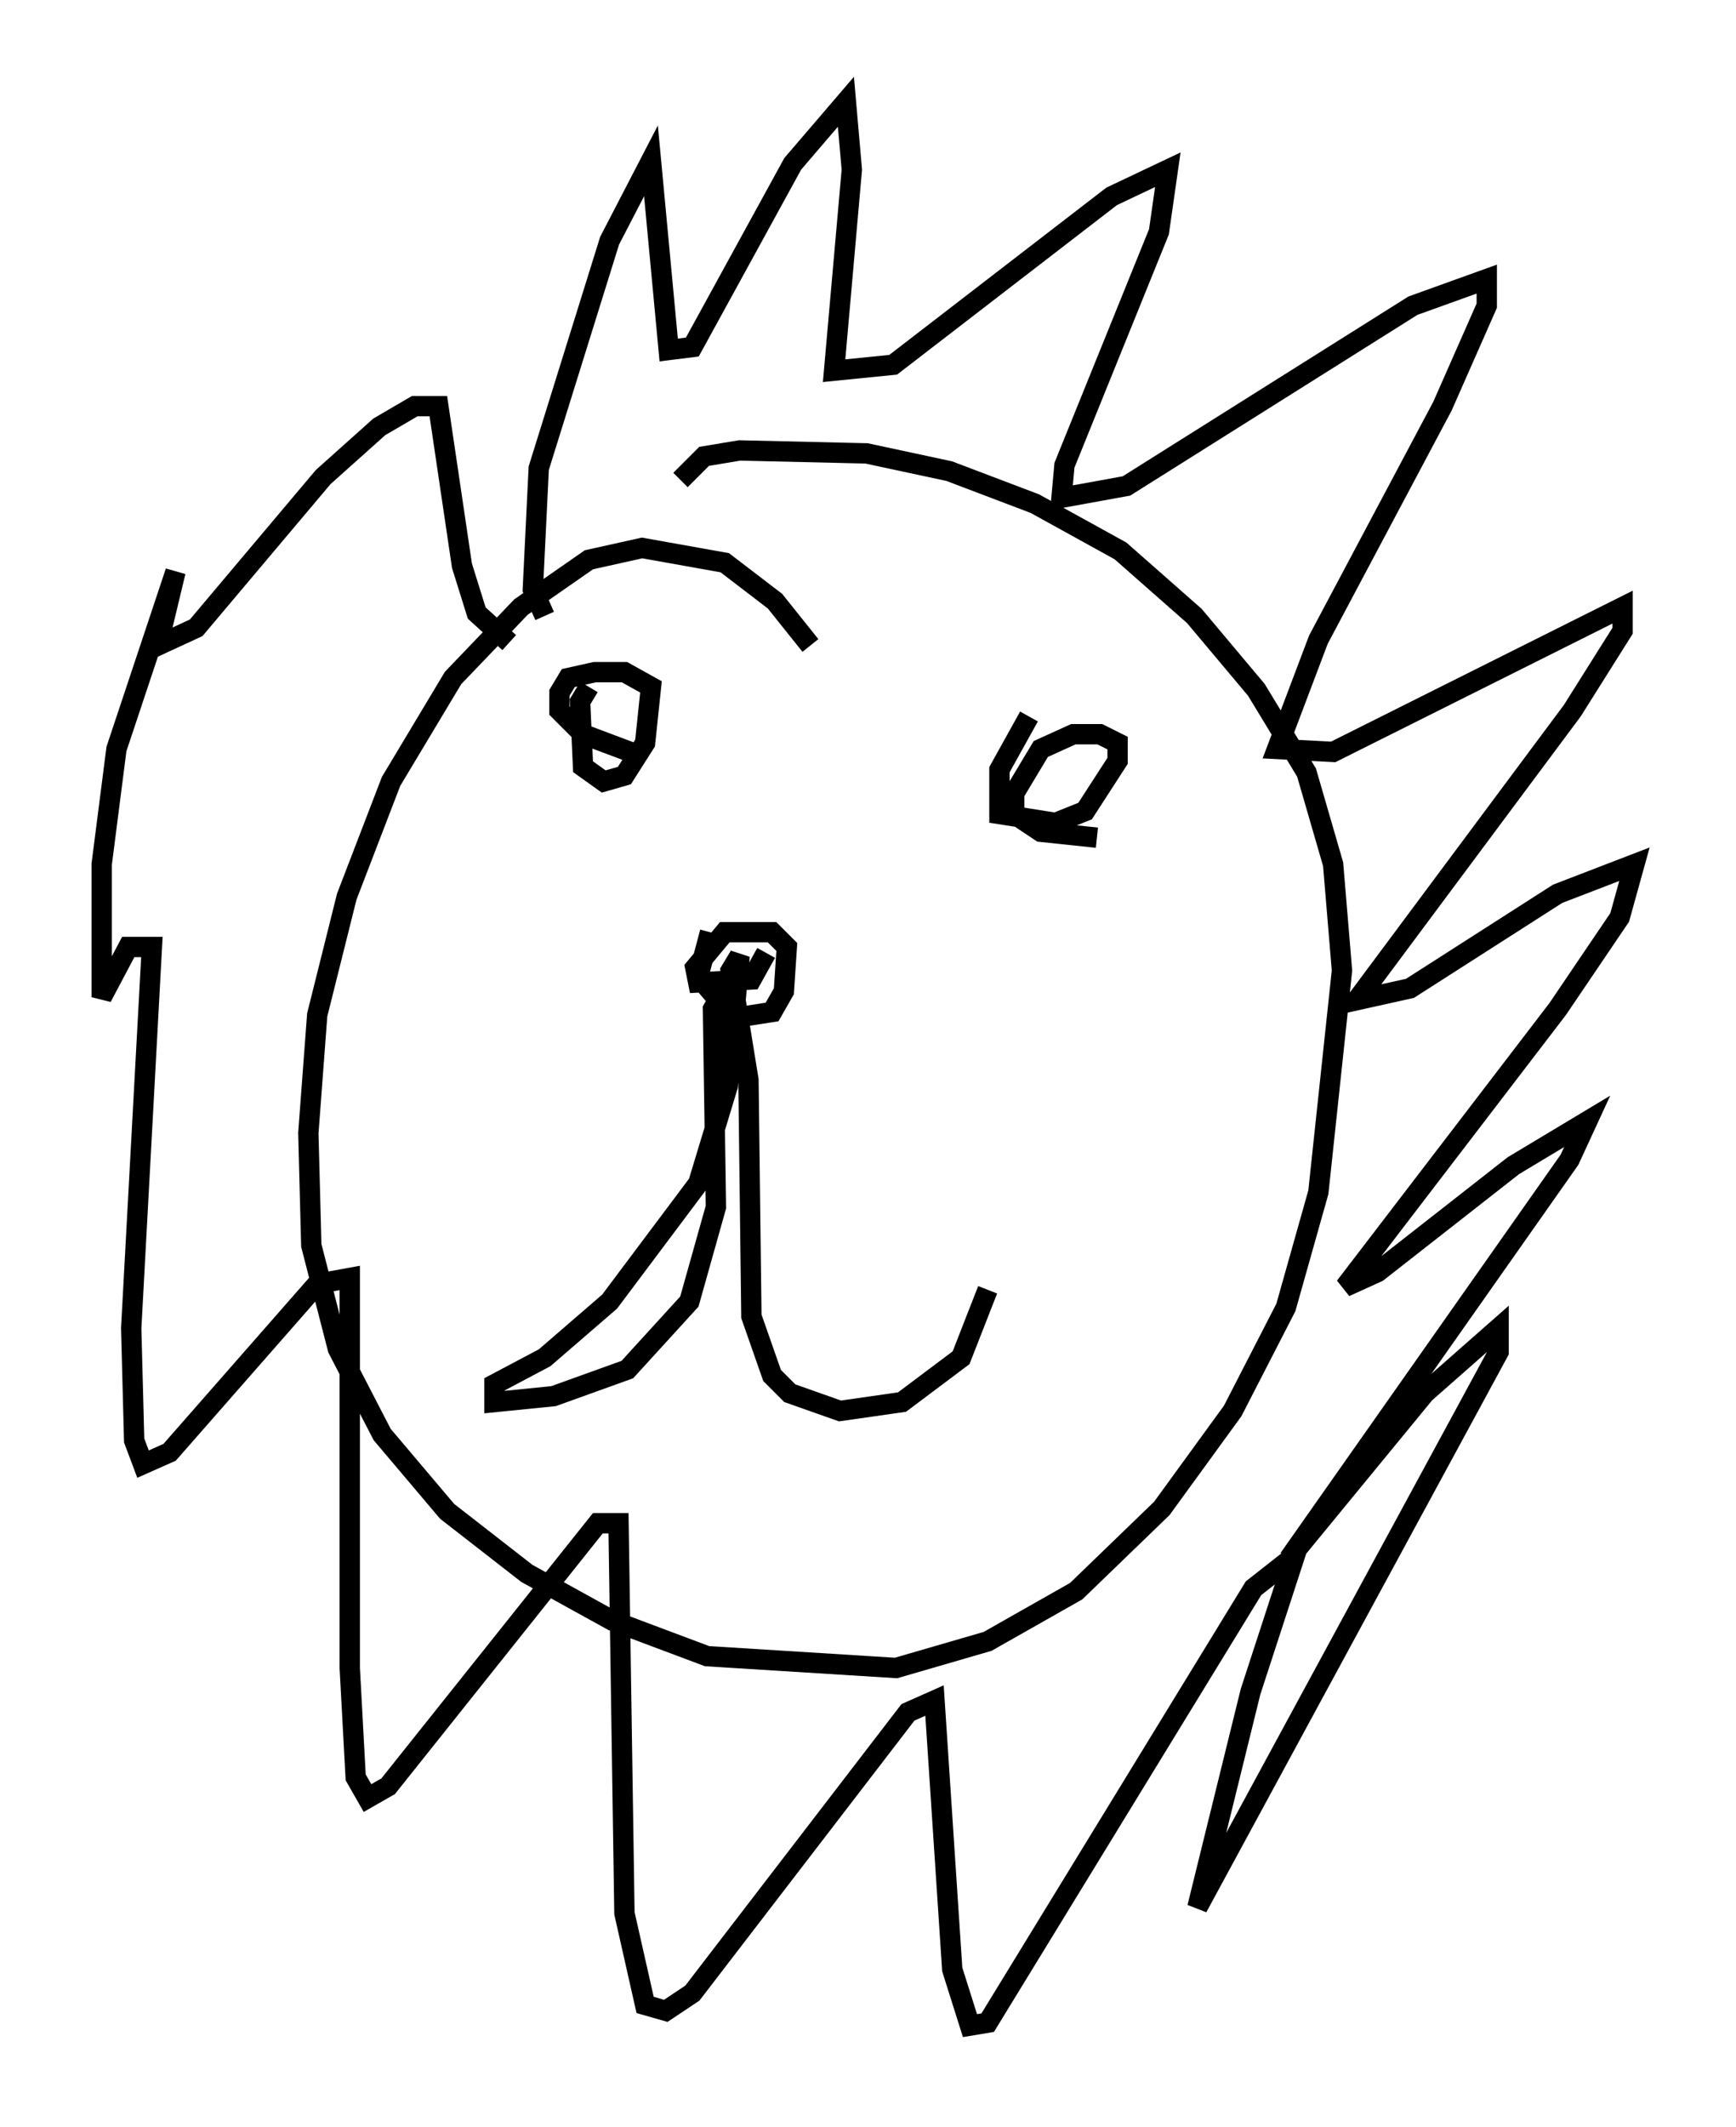 <?xml version="1.0" encoding="utf-8" ?>
<svg baseProfile="full" height="104.558" version="1.1" width="85.385" xmlns="http://www.w3.org/2000/svg" xmlns:ev="http://www.w3.org/2001/xml-events" xmlns:xlink="http://www.w3.org/1999/xlink"><defs /><rect fill="white" height="104.558" width="85.385" x="0" y="0" /><path d="M40.441, 33.179 m-0.581, -1.453 l-1.743, -2.179 -2.469, -1.888 l-4.067, -0.726 -2.615, 0.581 l-3.341, 2.324 -3.341, 3.486 l-3.05, 5.084 -2.179, 5.665 l-1.453, 5.81 -0.436, 5.81 l0.145, 5.52 1.307, 5.084 l2.179, 4.212 3.196, 3.777 l3.922, 3.05 4.212, 2.324 l4.648, 1.743 9.296, 0.581 l4.503, -1.307 4.358, -2.469 l4.212, -4.067 3.486, -4.793 l2.615, -5.084 1.598, -5.665 l1.162, -10.894 -0.436, -5.229 l-1.307, -4.503 -2.469, -4.067 l-3.05, -3.631 -3.631, -3.196 l-4.212, -2.324 -4.212, -1.598 l-4.067, -0.872 -6.246, -0.145 l-1.743, 0.291 -1.162, 1.162 m-6.682, 6.682 l-0.581, -1.307 0.291, -5.955 l3.486, -11.184 2.034, -3.922 l0.872, 9.296 1.162, -0.145 l4.939, -9.006 2.615, -3.05 l0.291, 3.341 -0.872, 9.877 l2.905, -0.291 10.749, -8.279 l2.76, -1.307 -0.436, 3.05 l-4.648, 11.475 -0.145, 1.598 l3.196, -0.581 14.089, -8.86 l3.631, -1.307 0.0, 1.307 l-2.179, 4.939 -6.101, 11.475 l-2.034, 5.374 2.76, 0.145 l14.235, -7.117 0.0, 1.162 l-2.469, 3.922 -10.603, 14.235 l2.615, -0.581 7.263, -4.648 l3.777, -1.453 -0.726, 2.615 l-3.05, 4.503 -10.458, 13.654 l1.598, -0.726 6.682, -5.229 l3.631, -2.179 -0.872, 1.888 l-13.799, 19.609 6.682, -8.134 l3.631, -3.196 0.0, 1.162 l-14.816, 27.307 2.615, -10.603 l2.179, -6.682 -2.034, 1.598 l-13.073, 21.352 -0.872, 0.145 l-0.872, -2.76 -0.872, -13.218 l-1.307, 0.581 -10.603, 13.799 l-1.307, 0.872 -1.017, -0.291 l-1.017, -4.503 -0.291, -19.173 l-1.017, 0.0 -10.313, 12.927 l-1.017, 0.581 -0.581, -1.017 l-0.291, -5.374 0.0, -19.173 l-1.598, 0.291 -7.263, 8.279 l-1.307, 0.581 -0.436, -1.162 l-0.145, -5.52 1.017, -18.737 l-1.162, 0.0 -1.307, 2.469 l0.0, -6.536 0.726, -5.665 l2.905, -8.715 -0.872, 3.631 l1.888, -0.872 6.246, -7.408 l2.76, -2.469 1.743, -1.017 l1.162, 0.0 1.162, 7.844 l0.726, 2.324 1.598, 1.453 m10.603, 16.994 l-0.581, 1.017 0.145, 9.732 l-1.307, 4.648 -3.05, 3.341 l-3.631, 1.307 -2.905, 0.291 l0.0, -0.872 2.469, -1.307 l3.196, -2.76 4.358, -5.81 l1.453, -4.793 0.581, -6.391 l-0.436, 0.726 0.872, 5.374 l0.145, 11.62 1.017, 2.905 l0.872, 0.872 2.469, 0.872 l3.05, -0.436 2.905, -2.179 l1.307, -3.341 m-13.654, -17.575 l-0.581, 2.179 1.743, 2.034 l1.888, -0.291 0.581, -1.017 l0.145, -2.179 -0.726, -0.726 l-2.324, 0.0 -1.453, 1.743 l0.145, 0.726 2.615, -0.145 l0.726, -1.307 m-8.715, -13.073 l-0.436, 0.726 0.145, 3.196 l1.017, 0.726 1.017, -0.291 l1.017, -1.598 0.291, -2.76 l-1.307, -0.726 -1.453, 0.0 l-1.307, 0.291 -0.436, 0.726 l0.0, 0.872 1.162, 1.162 l2.324, 0.872 m19.609, -1.743 l-1.453, 2.615 0.0, 2.179 l2.76, 0.436 1.453, -0.581 l1.598, -2.469 0.0, -0.872 l-0.872, -0.436 -1.307, 0.0 l-1.598, 0.726 -1.307, 2.179 l0.0, 1.017 1.307, 0.872 l2.76, 0.291 " fill="none" stroke="black" stroke-width="1" /></svg>